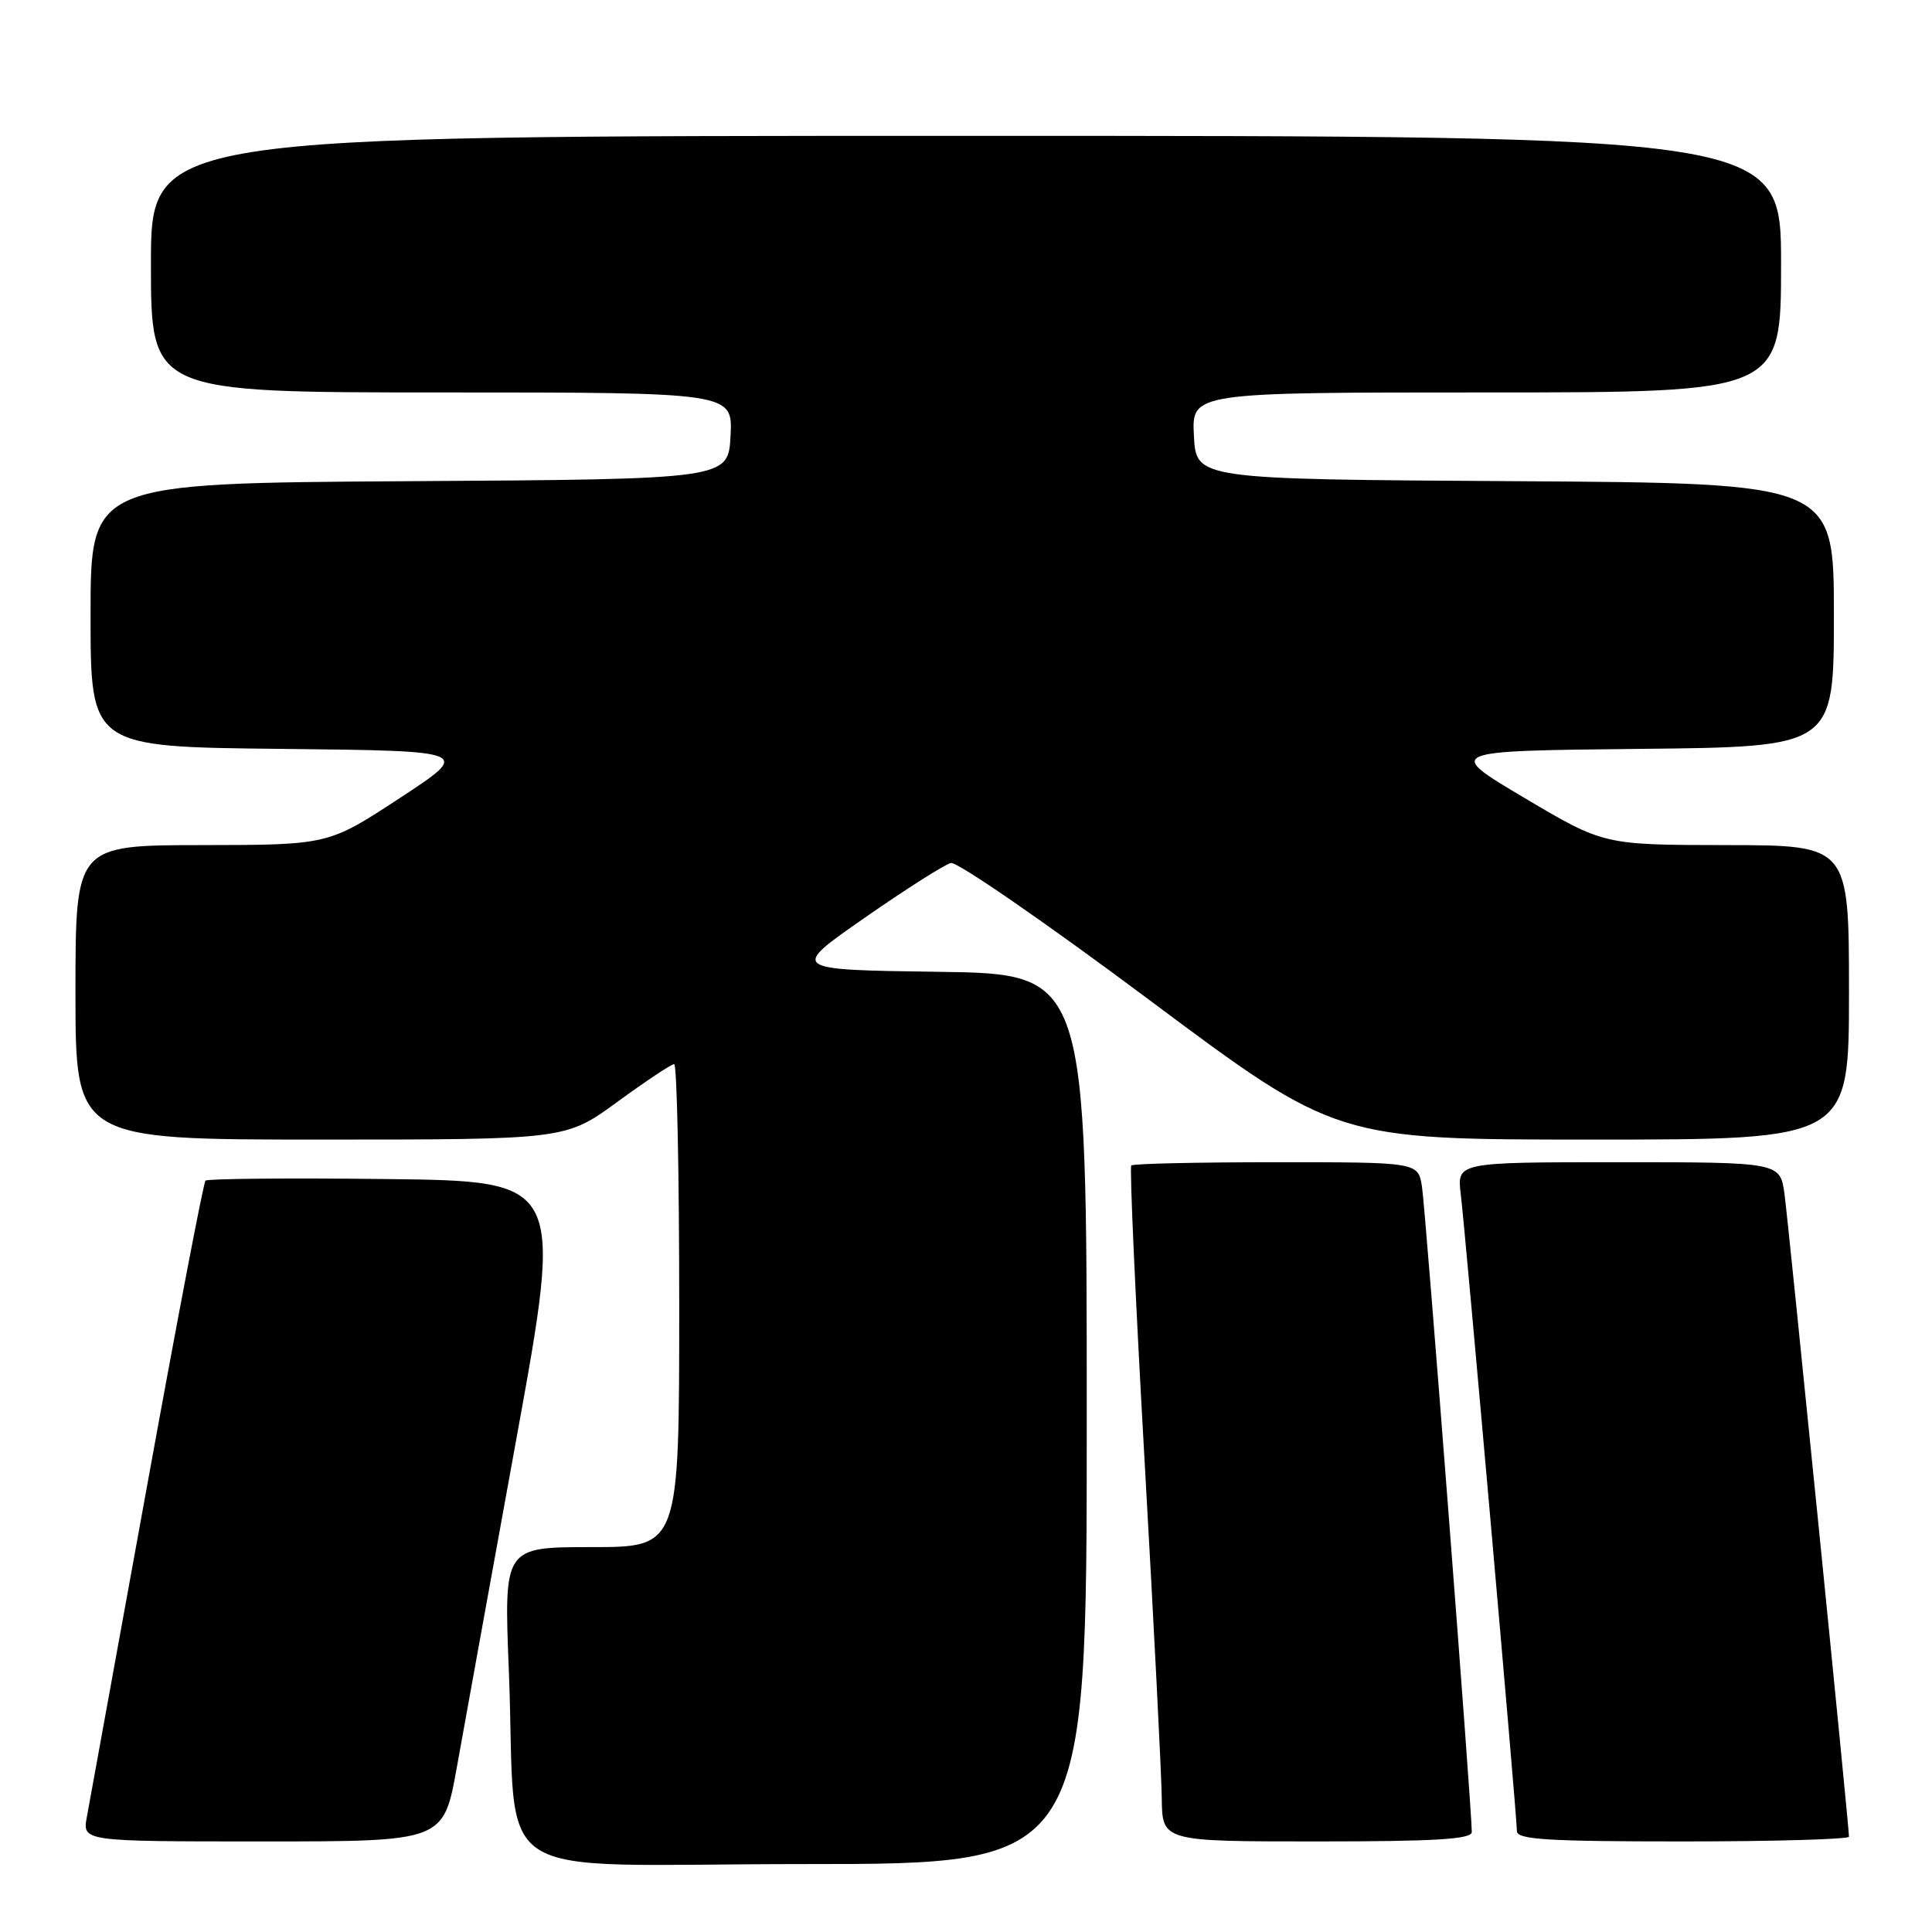 <?xml version="1.0" encoding="UTF-8" standalone="no"?>
<!DOCTYPE svg PUBLIC "-//W3C//DTD SVG 1.1//EN" "http://www.w3.org/Graphics/SVG/1.1/DTD/svg11.dtd" >
<svg xmlns="http://www.w3.org/2000/svg" xmlns:xlink="http://www.w3.org/1999/xlink" version="1.1" viewBox="0 0 256 256">
 <g >
 <path fill="currentColor"
d=" M 144.00 188.02 C 144.00 129.04 144.00 129.04 124.34 128.77 C 104.67 128.50 104.67 128.50 114.59 121.60 C 120.04 117.81 125.17 114.55 126.00 114.35 C 126.83 114.16 138.66 122.32 152.29 132.50 C 177.08 151.00 177.08 151.00 211.04 151.00 C 245.00 151.00 245.00 151.00 245.00 131.50 C 245.00 112.00 245.00 112.00 228.75 111.98 C 212.50 111.96 212.50 111.96 202.00 105.73 C 191.50 99.50 191.50 99.50 217.25 99.23 C 243.00 98.97 243.00 98.97 243.00 81.49 C 243.00 64.02 243.00 64.02 200.75 63.76 C 158.50 63.50 158.50 63.50 158.20 57.75 C 157.90 52.00 157.90 52.00 196.95 52.00 C 236.00 52.00 236.00 52.00 236.00 35.00 C 236.00 18.00 236.00 18.00 128.00 18.00 C 20.00 18.00 20.00 18.00 20.00 35.00 C 20.00 52.00 20.00 52.00 58.55 52.00 C 97.10 52.00 97.10 52.00 96.80 57.75 C 96.50 63.50 96.50 63.50 54.25 63.76 C 12.00 64.02 12.00 64.02 12.00 81.49 C 12.00 98.97 12.00 98.97 37.25 99.23 C 62.50 99.50 62.50 99.50 53.00 105.73 C 43.50 111.96 43.50 111.96 26.75 111.98 C 10.00 112.00 10.00 112.00 10.00 131.50 C 10.00 151.00 10.00 151.00 42.48 151.00 C 74.96 151.00 74.96 151.00 81.81 146.00 C 85.58 143.25 88.96 141.00 89.33 141.00 C 89.70 141.00 90.00 155.40 90.00 173.00 C 90.00 205.00 90.00 205.00 78.39 205.00 C 66.77 205.00 66.77 205.00 67.42 221.25 C 68.58 250.31 63.55 247.00 106.59 247.00 C 144.00 247.00 144.00 247.00 144.00 188.02 Z  M 60.52 234.25 C 61.48 228.89 65.05 209.20 68.45 190.50 C 74.63 156.50 74.63 156.50 51.17 156.23 C 38.26 156.08 27.49 156.18 27.23 156.44 C 26.96 156.70 23.45 175.05 19.43 197.21 C 15.40 219.37 11.83 238.96 11.51 240.75 C 10.91 244.00 10.91 244.00 34.84 244.00 C 58.76 244.00 58.76 244.00 60.52 234.25 Z  M 195.02 242.75 C 195.05 240.06 188.90 160.31 188.42 157.25 C 187.91 154.00 187.91 154.00 169.12 154.00 C 158.79 154.00 150.14 154.19 149.90 154.43 C 149.66 154.67 150.46 172.33 151.67 193.68 C 152.88 215.03 153.90 235.09 153.94 238.25 C 154.00 244.00 154.00 244.00 174.50 244.00 C 190.22 244.00 195.00 243.71 195.02 242.75 Z  M 245.00 243.37 C 245.00 241.95 236.99 162.19 236.46 158.25 C 235.88 154.00 235.88 154.00 214.46 154.00 C 193.04 154.00 193.04 154.00 193.56 158.25 C 194.18 163.32 201.00 240.67 201.00 242.64 C 201.00 243.75 205.09 244.00 223.00 244.00 C 235.10 244.00 245.00 243.71 245.00 243.37 Z "/>
</g>
</svg>